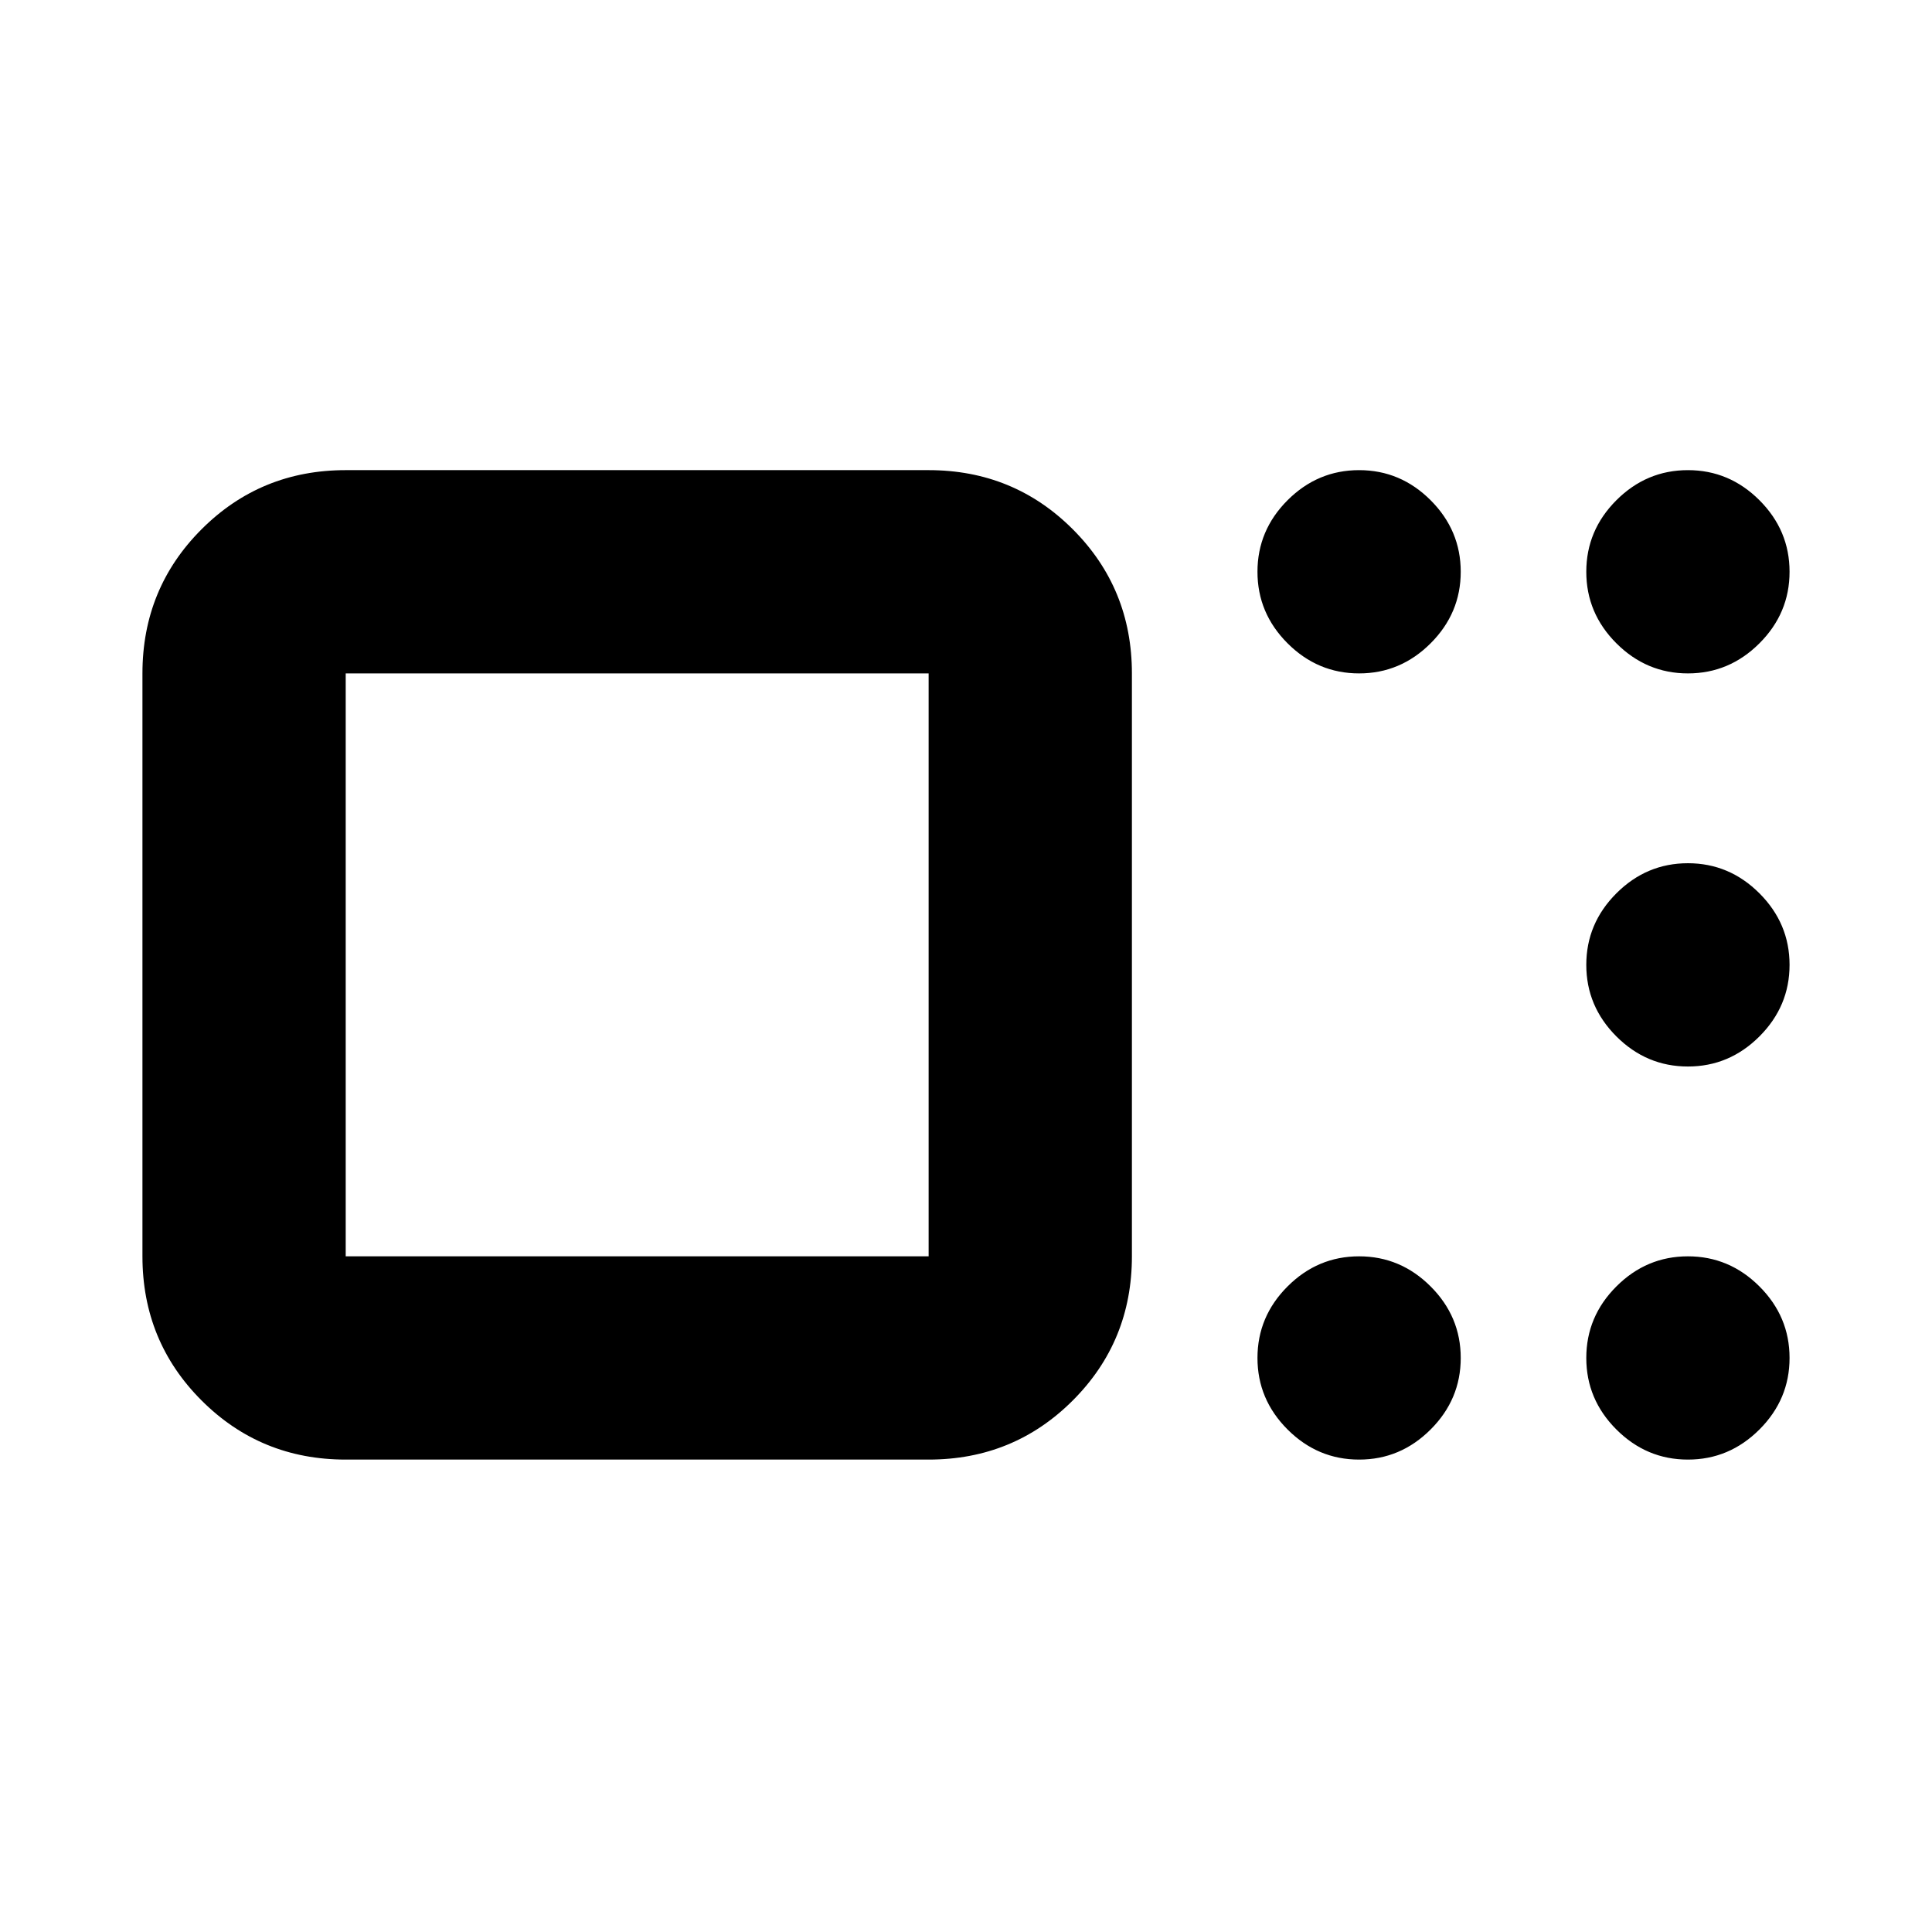 <svg xmlns="http://www.w3.org/2000/svg" height="24" viewBox="0 -960 960 960" width="24"><path d="M171.78-234.74q-42.24 0-71.62-29.38-29.38-29.38-29.38-71.62v-289.65q0-42.24 29.38-71.62 29.38-29.38 71.62-29.38h289.65q42.25 0 71.63 29.38 29.38 29.38 29.38 71.62v289.65q0 42.24-29.38 71.62-29.38 29.38-71.63 29.38H171.78Zm289.65-101v-289.65H171.78v289.65h289.65Zm213.9 101q-20.59 0-35.55-14.96-14.95-14.95-14.95-35.54t14.95-35.54q14.96-14.96 35.55-14.96 20.58 0 35.54 14.96 14.96 14.95 14.96 35.54t-14.96 35.54q-14.96 14.96-35.54 14.96Zm163.39 0q-20.59 0-35.55-14.96-14.95-14.95-14.95-35.54t14.95-35.54q14.96-14.96 35.55-14.96 20.58 0 35.54 14.96 14.96 14.95 14.96 35.54t-14.96 35.54q-14.96 14.96-35.54 14.96Zm0-195.32q-20.59 0-35.55-14.96-14.95-14.96-14.95-35.55 0-20.58 14.95-35.54 14.96-14.96 35.55-14.96 20.58 0 35.54 14.96t14.96 35.54q0 20.59-14.96 35.55-14.96 14.96-35.54 14.96Zm0-195.33q-20.59 0-35.55-14.96-14.95-14.95-14.95-35.54t14.95-35.55q14.96-14.95 35.55-14.95 20.58 0 35.54 14.95 14.96 14.96 14.96 35.55 0 20.59-14.96 35.54-14.96 14.96-35.54 14.96Zm-163.39 0q-20.59 0-35.55-14.96-14.95-14.95-14.95-35.54t14.95-35.55q14.96-14.95 35.55-14.95 20.58 0 35.54 14.95 14.96 14.96 14.96 35.55 0 20.59-14.96 35.54-14.96 14.96-35.54 14.96ZM316.61-480.57Z"/></svg>